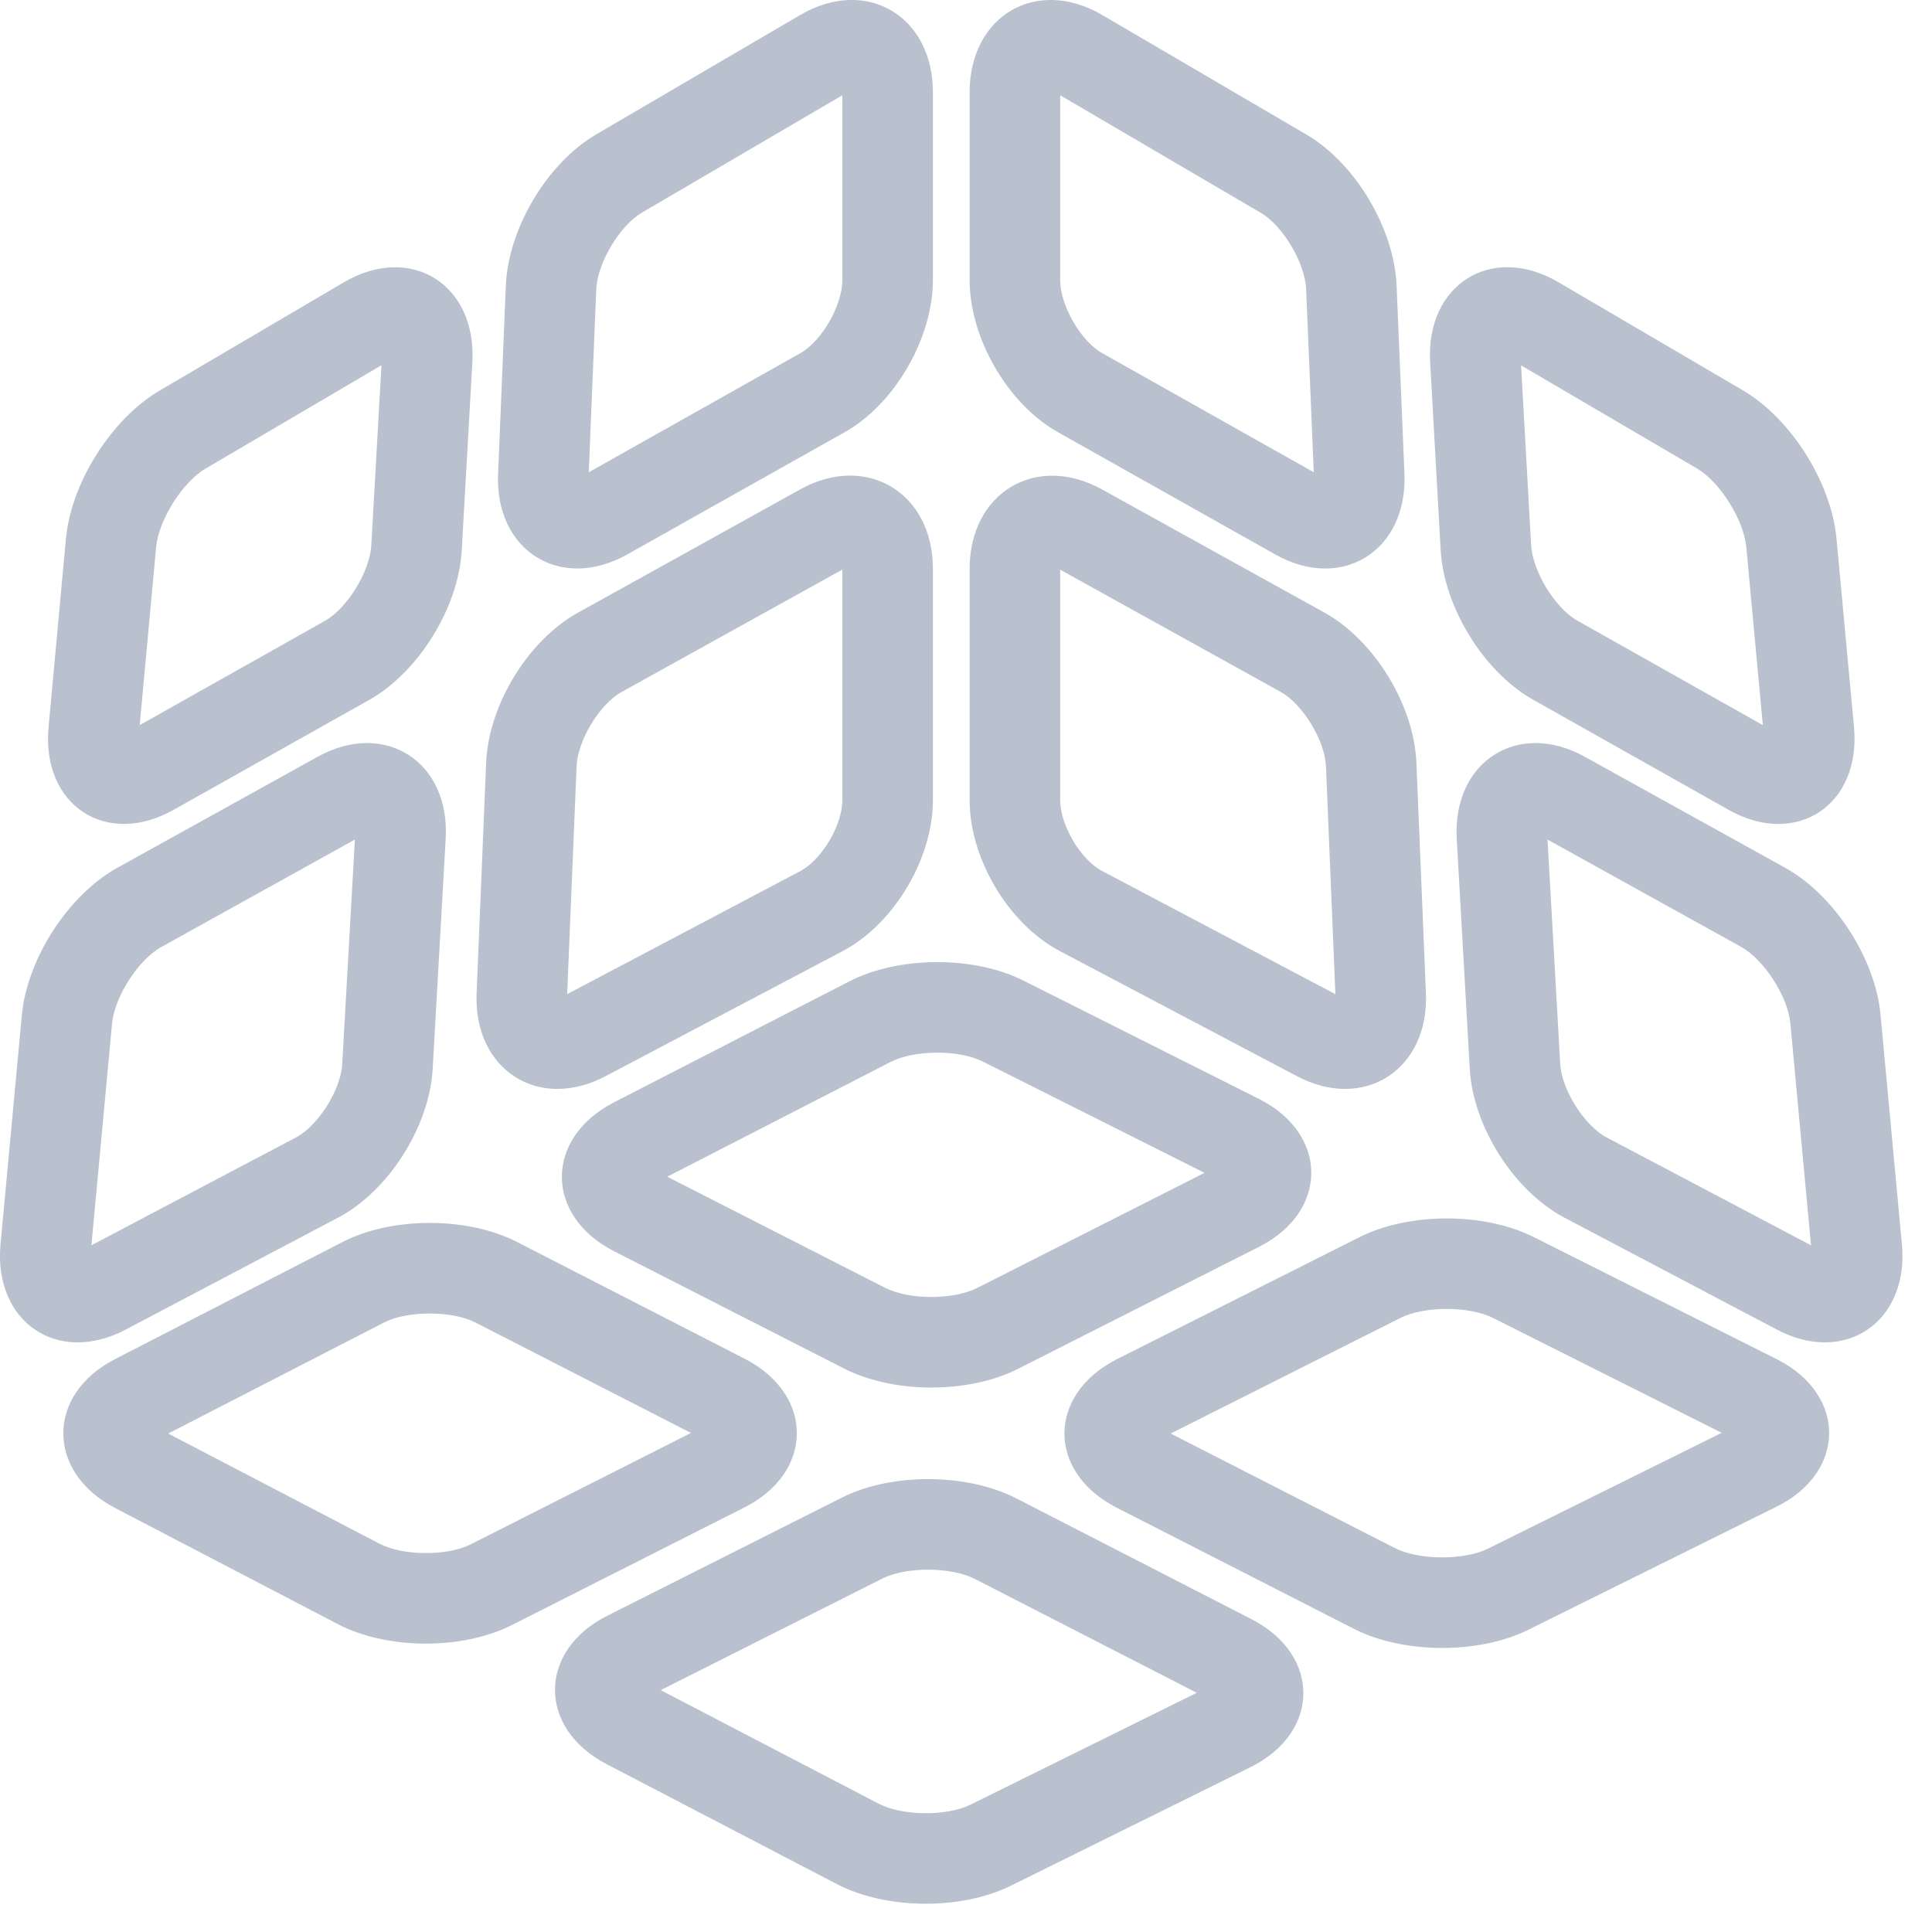 <?xml version="1.0" encoding="UTF-8"?>
<svg width="16px" height="16px" viewBox="0 0 16 16" version="1.1" xmlns="http://www.w3.org/2000/svg" xmlns:xlink="http://www.w3.org/1999/xlink">
    <!-- Generator: Sketch 46.2 (44496) - http://www.bohemiancoding.com/sketch -->
    <title>Rubik</title>
    <desc>Created with Sketch.</desc>
    <defs></defs>
    <g id="Page-1" stroke="none" stroke-width="1" fill="none" fill-rule="evenodd">
        <g id="Rubik" fill-rule="nonzero" fill="#B9C1CF">
            <path d="M7.276,14.937 C7.471,15.039 7.84,15.043 8.038,14.945 L9.911,14.019 L8.073,13.076 C7.876,12.975 7.506,12.974 7.309,13.072 L5.472,13.997 L7.276,14.937 Z M6.973,12.402 C7.384,12.196 8.005,12.199 8.415,12.408 L10.364,13.409 C10.94,13.705 10.937,14.347 10.356,14.635 L8.371,15.617 C7.958,15.821 7.336,15.815 6.928,15.602 L5.024,14.61 C4.45,14.312 4.454,13.668 5.033,13.379 L6.973,12.402 Z M1.337,7.842 C1.147,7.946 0.949,8.254 0.928,8.476 L0.757,10.313 L2.451,9.42 C2.635,9.322 2.822,9.027 2.834,8.812 L2.939,6.953 L1.337,7.842 Z M2.629,6.268 C3.188,5.958 3.728,6.309 3.691,6.946 L3.583,8.855 C3.555,9.33 3.22,9.861 2.802,10.083 L1.043,11.01 C0.475,11.311 -0.053,10.946 0.004,10.307 L0.181,8.406 C0.225,7.939 0.566,7.411 0.973,7.186 L2.629,6.268 Z M3.075,4.515 L3.159,3.025 L1.702,3.881 C1.513,3.991 1.314,4.306 1.293,4.53 L1.157,6.005 L2.692,5.141 C2.876,5.037 3.063,4.733 3.075,4.515 Z M3.06,5.795 L1.441,6.705 C0.878,7.024 0.343,6.666 0.402,6.023 L0.546,4.461 C0.589,3.997 0.925,3.467 1.323,3.234 L2.849,2.337 C3.404,2.013 3.947,2.357 3.912,2.998 L3.824,4.557 C3.798,5.029 3.468,5.564 3.06,5.795 Z M3.938,10.953 C3.744,10.853 3.375,10.853 3.181,10.952 L1.393,11.872 L3.144,12.785 C3.338,12.886 3.706,12.888 3.901,12.788 L5.722,11.867 L3.938,10.953 Z M4.241,13.457 C3.83,13.666 3.206,13.663 2.797,13.45 L0.952,12.488 C0.38,12.189 0.382,11.546 0.956,11.254 L2.838,10.285 C3.248,10.075 3.871,10.075 4.281,10.285 L6.17,11.254 C6.744,11.55 6.742,12.193 6.165,12.484 L4.241,13.457 Z M6.976,2.319 L6.976,0.789 L5.314,1.762 C5.131,1.87 4.947,2.179 4.938,2.397 L4.876,3.911 L6.628,2.925 C6.805,2.825 6.976,2.53 6.976,2.319 Z M6.996,3.579 L5.196,4.591 C4.641,4.903 4.097,4.56 4.125,3.924 L4.189,2.367 C4.208,1.895 4.529,1.354 4.934,1.115 L6.627,0.124 C7.174,-0.196 7.726,0.132 7.726,0.765 L7.726,2.319 C7.726,2.799 7.411,3.345 6.996,3.579 Z M6.976,6.626 L6.976,4.717 L5.149,5.73 C4.966,5.831 4.784,6.13 4.775,6.348 L4.697,8.233 L6.628,7.214 C6.806,7.119 6.976,6.834 6.976,6.626 Z M6.98,7.876 L5.018,8.911 C4.458,9.208 3.921,8.857 3.947,8.226 L4.026,6.317 C4.045,5.84 4.373,5.303 4.786,5.074 L6.627,4.053 C7.176,3.748 7.726,4.082 7.726,4.71 L7.726,6.626 C7.726,7.111 7.404,7.651 6.98,7.876 Z M8.139,8.791 C7.942,8.692 7.572,8.693 7.375,8.795 L5.526,9.745 L7.33,10.665 C7.527,10.766 7.897,10.766 8.093,10.666 L9.975,9.713 L8.139,8.791 Z M8.433,11.335 C8.023,11.544 7.399,11.543 6.989,11.333 L5.085,10.362 C4.51,10.068 4.509,9.426 5.083,9.13 L7.032,8.128 C7.442,7.917 8.065,7.914 8.476,8.121 L10.423,9.099 C11.004,9.389 11.005,10.034 10.426,10.326 L8.433,11.335 Z M10.817,2.397 C10.808,2.178 10.625,1.87 10.442,1.763 L8.78,0.789 L8.78,2.319 C8.78,2.53 8.95,2.825 9.129,2.925 L10.88,3.911 L10.817,2.397 Z M8.761,3.579 C8.345,3.345 8.03,2.8 8.03,2.319 L8.03,0.765 C8.03,0.132 8.581,-0.196 9.128,0.124 L10.822,1.116 C11.226,1.354 11.547,1.894 11.566,2.366 L11.631,3.924 C11.657,4.56 11.114,4.904 10.56,4.591 L8.761,3.579 Z M10.981,6.347 C10.972,6.132 10.789,5.832 10.606,5.73 L8.78,4.718 L8.78,6.626 C8.78,6.834 8.949,7.119 9.127,7.213 L11.059,8.233 L10.981,6.347 Z M8.776,7.876 C8.351,7.651 8.03,7.111 8.03,6.626 L8.03,4.711 C8.03,4.082 8.578,3.749 9.128,4.054 L10.97,5.074 C11.383,5.304 11.711,5.841 11.73,6.317 L11.809,8.226 C11.835,8.857 11.297,9.208 10.738,8.911 L8.776,7.876 Z M12.365,10.915 C12.167,10.815 11.795,10.815 11.597,10.915 L9.695,11.872 L11.553,12.821 C11.75,12.921 12.123,12.923 12.321,12.826 L14.258,11.866 L12.365,10.915 Z M14.714,11.256 C15.295,11.548 15.292,12.193 14.71,12.479 L12.653,13.499 C12.242,13.701 11.62,13.697 11.212,13.489 L9.246,12.485 C8.67,12.19 8.672,11.549 9.25,11.256 L11.26,10.245 C11.67,10.039 12.292,10.039 12.702,10.245 L14.714,11.256 Z M14.462,4.53 C14.441,4.305 14.243,3.99 14.054,3.88 L12.597,3.026 L12.68,4.514 C12.693,4.733 12.88,5.038 13.065,5.141 L14.599,6.005 L14.462,4.53 Z M12.697,5.795 C12.288,5.565 11.959,5.03 11.931,4.557 L11.844,2.999 C11.807,2.357 12.351,2.012 12.906,2.337 L14.433,3.232 C14.832,3.466 15.166,3.996 15.209,4.46 L15.354,6.021 C15.414,6.665 14.878,7.024 14.314,6.706 L12.697,5.795 Z M14.827,8.475 C14.807,8.254 14.609,7.947 14.42,7.842 L12.816,6.953 L12.921,8.811 C12.934,9.026 13.121,9.322 13.304,9.419 L14.998,10.313 L14.827,8.475 Z M12.952,10.082 C12.536,9.86 12.2,9.33 12.172,8.854 L12.064,6.946 C12.029,6.309 12.569,5.958 13.126,6.268 L14.783,7.186 C15.191,7.411 15.532,7.94 15.574,8.406 L15.751,10.307 C15.81,10.945 15.28,11.311 14.713,11.01 L12.952,10.082 Z" id="Page-1"></path>
        </g>
    </g>
</svg>